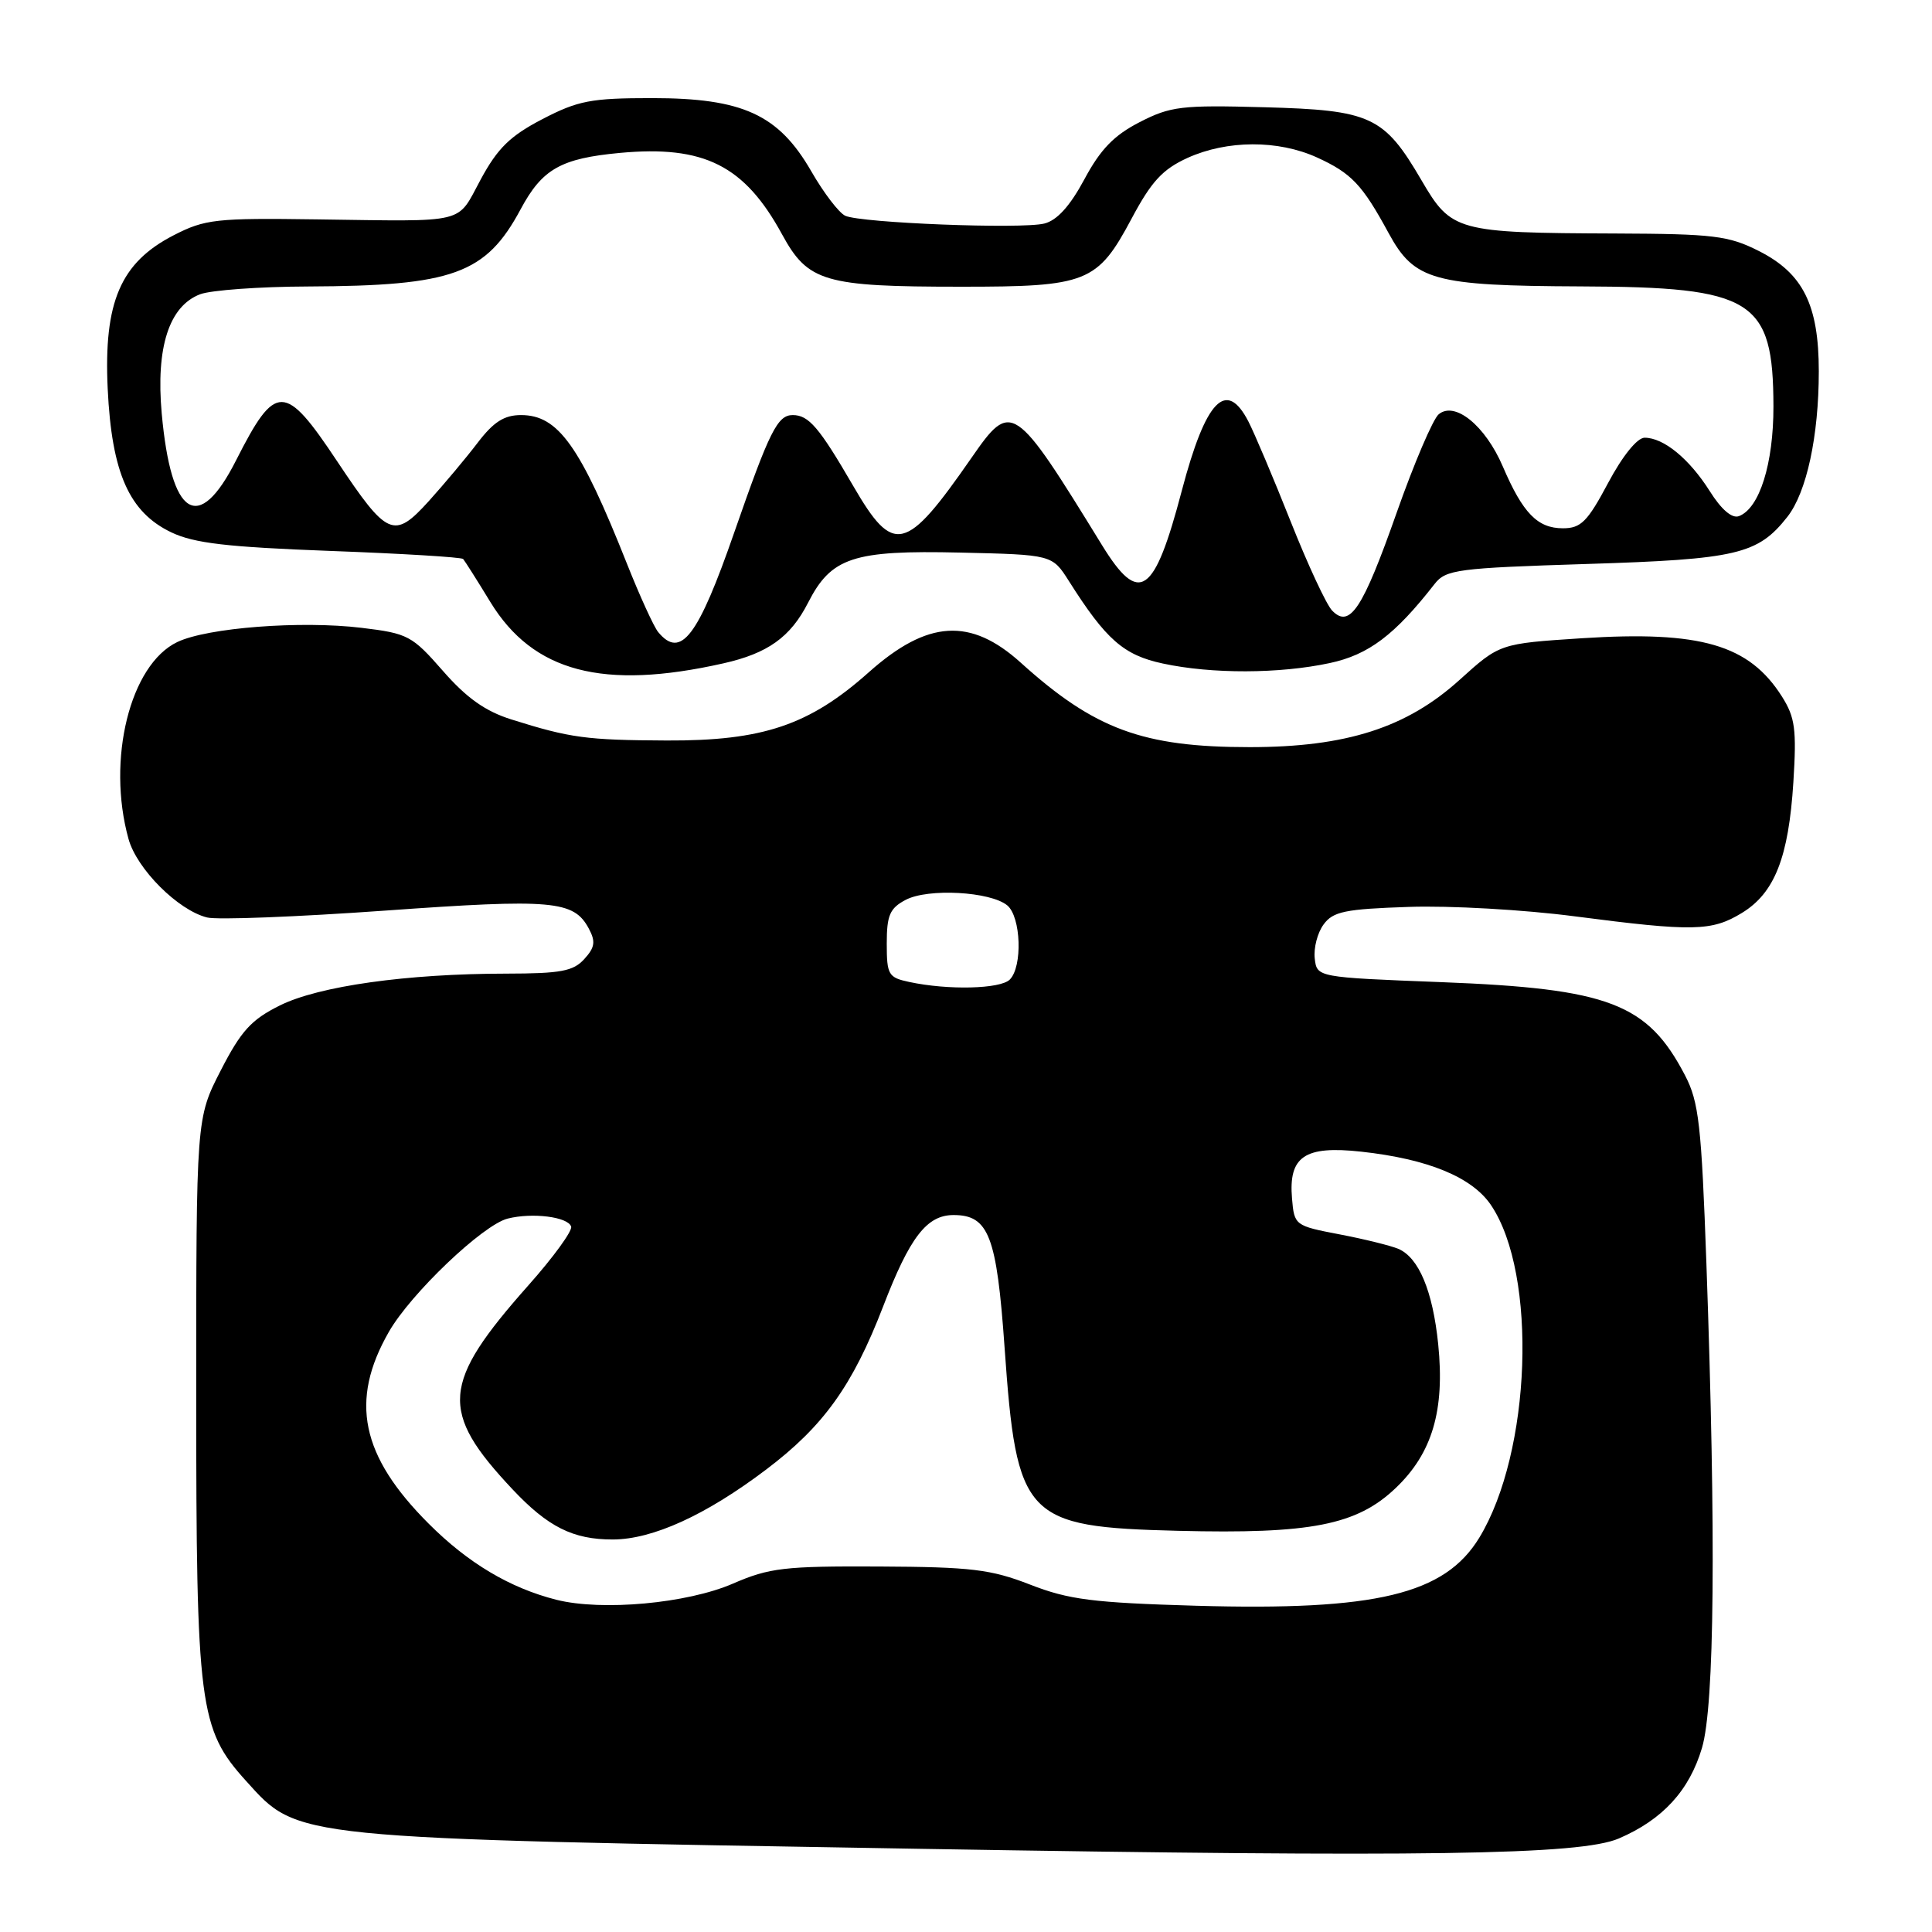 <?xml version="1.0" encoding="UTF-8" standalone="no"?>
<!DOCTYPE svg PUBLIC "-//W3C//DTD SVG 1.1//EN" "http://www.w3.org/Graphics/SVG/1.1/DTD/svg11.dtd" >
<svg xmlns="http://www.w3.org/2000/svg" xmlns:xlink="http://www.w3.org/1999/xlink" version="1.1" viewBox="0 0 256 256">
 <g >
 <path fill="currentColor"
d=" M 214.50 243.61 C 220.30 241.12 223.84 237.27 225.52 231.61 C 227.19 226.01 227.39 203.51 226.11 167.50 C 225.45 149.06 225.11 146.01 223.28 142.50 C 218.31 132.95 213.21 131.00 191.00 130.14 C 174.50 129.50 174.50 129.50 174.21 127.00 C 174.05 125.62 174.57 123.60 175.38 122.50 C 176.63 120.78 178.22 120.45 186.67 120.17 C 192.08 119.98 201.98 120.54 208.67 121.42 C 224.37 123.46 226.81 123.41 230.81 120.97 C 235.14 118.33 237.00 113.63 237.63 103.65 C 238.07 96.63 237.86 95.06 236.12 92.30 C 231.76 85.42 225.36 83.56 209.61 84.57 C 198.72 85.28 198.72 85.28 193.41 90.08 C 186.39 96.43 178.39 99.00 165.58 99.00 C 151.44 99.00 145.04 96.64 135.27 87.82 C 128.60 81.79 122.90 82.15 115.13 89.07 C 107.26 96.09 101.07 98.18 88.33 98.12 C 77.70 98.07 75.57 97.79 67.76 95.33 C 64.32 94.25 61.83 92.49 58.70 88.91 C 54.60 84.22 54.05 83.93 47.91 83.19 C 39.86 82.22 27.48 83.17 23.50 85.07 C 17.23 88.06 14.11 100.65 17.03 111.17 C 18.14 115.16 23.59 120.61 27.44 121.57 C 28.76 121.91 39.38 121.49 51.04 120.66 C 73.24 119.07 76.03 119.32 78.02 123.04 C 78.94 124.76 78.83 125.54 77.42 127.08 C 75.97 128.69 74.29 129.00 67.10 129.01 C 53.91 129.02 42.25 130.66 37.08 133.23 C 33.29 135.11 31.94 136.60 29.25 141.84 C 26.00 148.17 26.00 148.17 26.00 184.91 C 26.00 226.13 26.38 229.10 32.60 235.98 C 39.59 243.71 38.20 243.57 122.00 244.98 C 188.93 246.11 209.38 245.80 214.50 243.61 Z  M 95.84 87.90 C 101.73 86.58 104.75 84.42 107.07 79.87 C 110.14 73.85 113.04 72.89 127.22 73.22 C 139.42 73.50 139.42 73.50 141.64 77.00 C 146.55 84.76 148.89 86.81 154.08 87.92 C 160.58 89.32 169.53 89.29 176.20 87.86 C 181.35 86.76 184.82 84.14 190.10 77.37 C 191.59 75.47 193.11 75.27 210.26 74.73 C 230.16 74.11 232.92 73.46 236.84 68.48 C 239.39 65.23 241.00 57.78 241.00 49.20 C 241.00 40.39 238.91 36.21 233.04 33.25 C 229.04 31.23 227.06 30.99 214.04 30.94 C 193.00 30.86 192.31 30.67 188.35 23.88 C 183.39 15.39 181.66 14.59 167.50 14.21 C 156.56 13.91 155.10 14.08 151.00 16.19 C 147.61 17.93 145.81 19.79 143.69 23.75 C 141.79 27.29 140.07 29.20 138.38 29.62 C 135.36 30.38 114.11 29.55 112.00 28.59 C 111.17 28.21 109.15 25.57 107.50 22.70 C 103.17 15.18 98.42 13.00 86.40 13.00 C 78.31 13.00 76.59 13.33 71.86 15.79 C 67.59 18.01 65.93 19.64 63.69 23.79 C 60.46 29.76 62.17 29.34 42.00 29.07 C 28.59 28.88 27.16 29.04 23.00 31.18 C 15.97 34.80 13.73 40.02 14.27 51.50 C 14.80 62.66 17.11 67.87 22.70 70.54 C 25.71 71.98 30.10 72.49 43.74 73.00 C 53.22 73.35 61.15 73.83 61.37 74.07 C 61.58 74.31 63.21 76.87 64.98 79.78 C 70.65 89.05 79.91 91.49 95.84 87.90 Z  M 73.73 211.98 C 67.57 210.42 62.02 207.12 56.80 201.89 C 47.82 192.92 46.30 185.61 51.52 176.49 C 54.41 171.42 63.99 162.29 67.27 161.47 C 70.55 160.64 75.26 161.24 75.68 162.53 C 75.87 163.09 73.32 166.60 70.01 170.32 C 58.47 183.33 58.18 186.99 67.90 197.33 C 72.60 202.33 75.93 204.00 81.20 203.99 C 86.48 203.98 93.54 200.76 101.51 194.73 C 109.12 188.98 112.97 183.62 117.02 173.11 C 120.56 163.91 122.81 161.00 126.35 161.00 C 131.01 161.00 132.07 163.76 133.11 178.53 C 134.71 201.22 135.76 202.33 156.09 202.84 C 173.68 203.28 179.78 202.09 184.94 197.17 C 189.78 192.56 191.46 186.88 190.57 178.12 C 189.85 171.06 188.00 166.64 185.29 165.48 C 184.30 165.06 180.80 164.19 177.50 163.56 C 171.59 162.43 171.50 162.36 171.20 158.83 C 170.72 153.23 172.86 151.78 180.36 152.60 C 189.22 153.57 195.07 155.98 197.57 159.69 C 203.75 168.86 202.91 192.43 196.01 203.76 C 191.43 211.27 182.33 213.45 158.50 212.77 C 144.82 212.37 141.63 211.97 136.50 209.97 C 131.28 207.94 128.68 207.63 116.50 207.57 C 103.94 207.51 101.95 207.74 97.11 209.84 C 91.04 212.47 79.78 213.50 73.73 211.98 Z  M 120.50 130.12 C 117.71 129.53 117.50 129.17 117.50 125.02 C 117.50 121.28 117.90 120.35 120.00 119.24 C 122.96 117.67 131.24 118.13 133.47 119.97 C 135.29 121.49 135.52 128.08 133.80 129.80 C 132.55 131.05 125.64 131.22 120.50 130.12 Z  M 87.21 83.75 C 86.64 83.06 84.77 78.97 83.06 74.66 C 76.87 59.07 73.97 55.00 69.04 55.00 C 66.81 55.00 65.40 55.90 63.29 58.67 C 61.76 60.68 58.83 64.17 56.80 66.42 C 52.20 71.49 51.32 71.10 44.68 61.13 C 37.73 50.68 36.52 50.66 31.28 61.00 C 26.30 70.84 22.68 68.55 21.43 54.80 C 20.64 46.03 22.40 40.56 26.52 38.99 C 27.95 38.45 34.39 37.98 40.82 37.96 C 60.03 37.88 64.38 36.31 68.98 27.74 C 71.84 22.39 74.32 20.99 82.15 20.26 C 93.30 19.23 98.65 21.92 103.63 31.06 C 107.06 37.35 109.21 37.99 127.30 37.99 C 144.06 38.00 145.41 37.46 149.94 28.97 C 152.57 24.03 154.05 22.43 157.36 20.92 C 162.60 18.55 169.35 18.52 174.50 20.86 C 179.08 22.95 180.51 24.46 184.00 30.89 C 187.42 37.18 189.93 37.87 209.50 37.95 C 232.31 38.03 234.96 39.68 234.99 53.85 C 235.00 61.44 233.15 67.35 230.42 68.39 C 229.51 68.74 228.09 67.53 226.54 65.06 C 223.83 60.78 220.44 58.00 217.92 58.00 C 216.94 58.00 214.99 60.41 213.08 64.00 C 210.35 69.13 209.48 70.00 207.10 70.00 C 203.73 70.00 201.79 68.01 199.13 61.81 C 196.81 56.40 192.77 53.11 190.63 54.90 C 189.88 55.52 187.37 61.39 185.06 67.95 C 180.56 80.72 178.85 83.31 176.52 80.91 C 175.76 80.14 173.29 74.82 171.02 69.10 C 168.75 63.38 166.23 57.42 165.42 55.85 C 162.48 50.16 159.77 52.98 156.60 65.00 C 152.94 78.91 150.97 80.27 146.03 72.25 C 134.35 53.25 134.02 53.03 128.73 60.66 C 120.00 73.24 118.41 73.62 113.05 64.38 C 108.54 56.61 107.16 55.00 105.04 55.00 C 103.02 55.00 101.96 57.13 97.31 70.50 C 92.49 84.39 90.21 87.38 87.21 83.75 Z "/>
</g>
</svg>